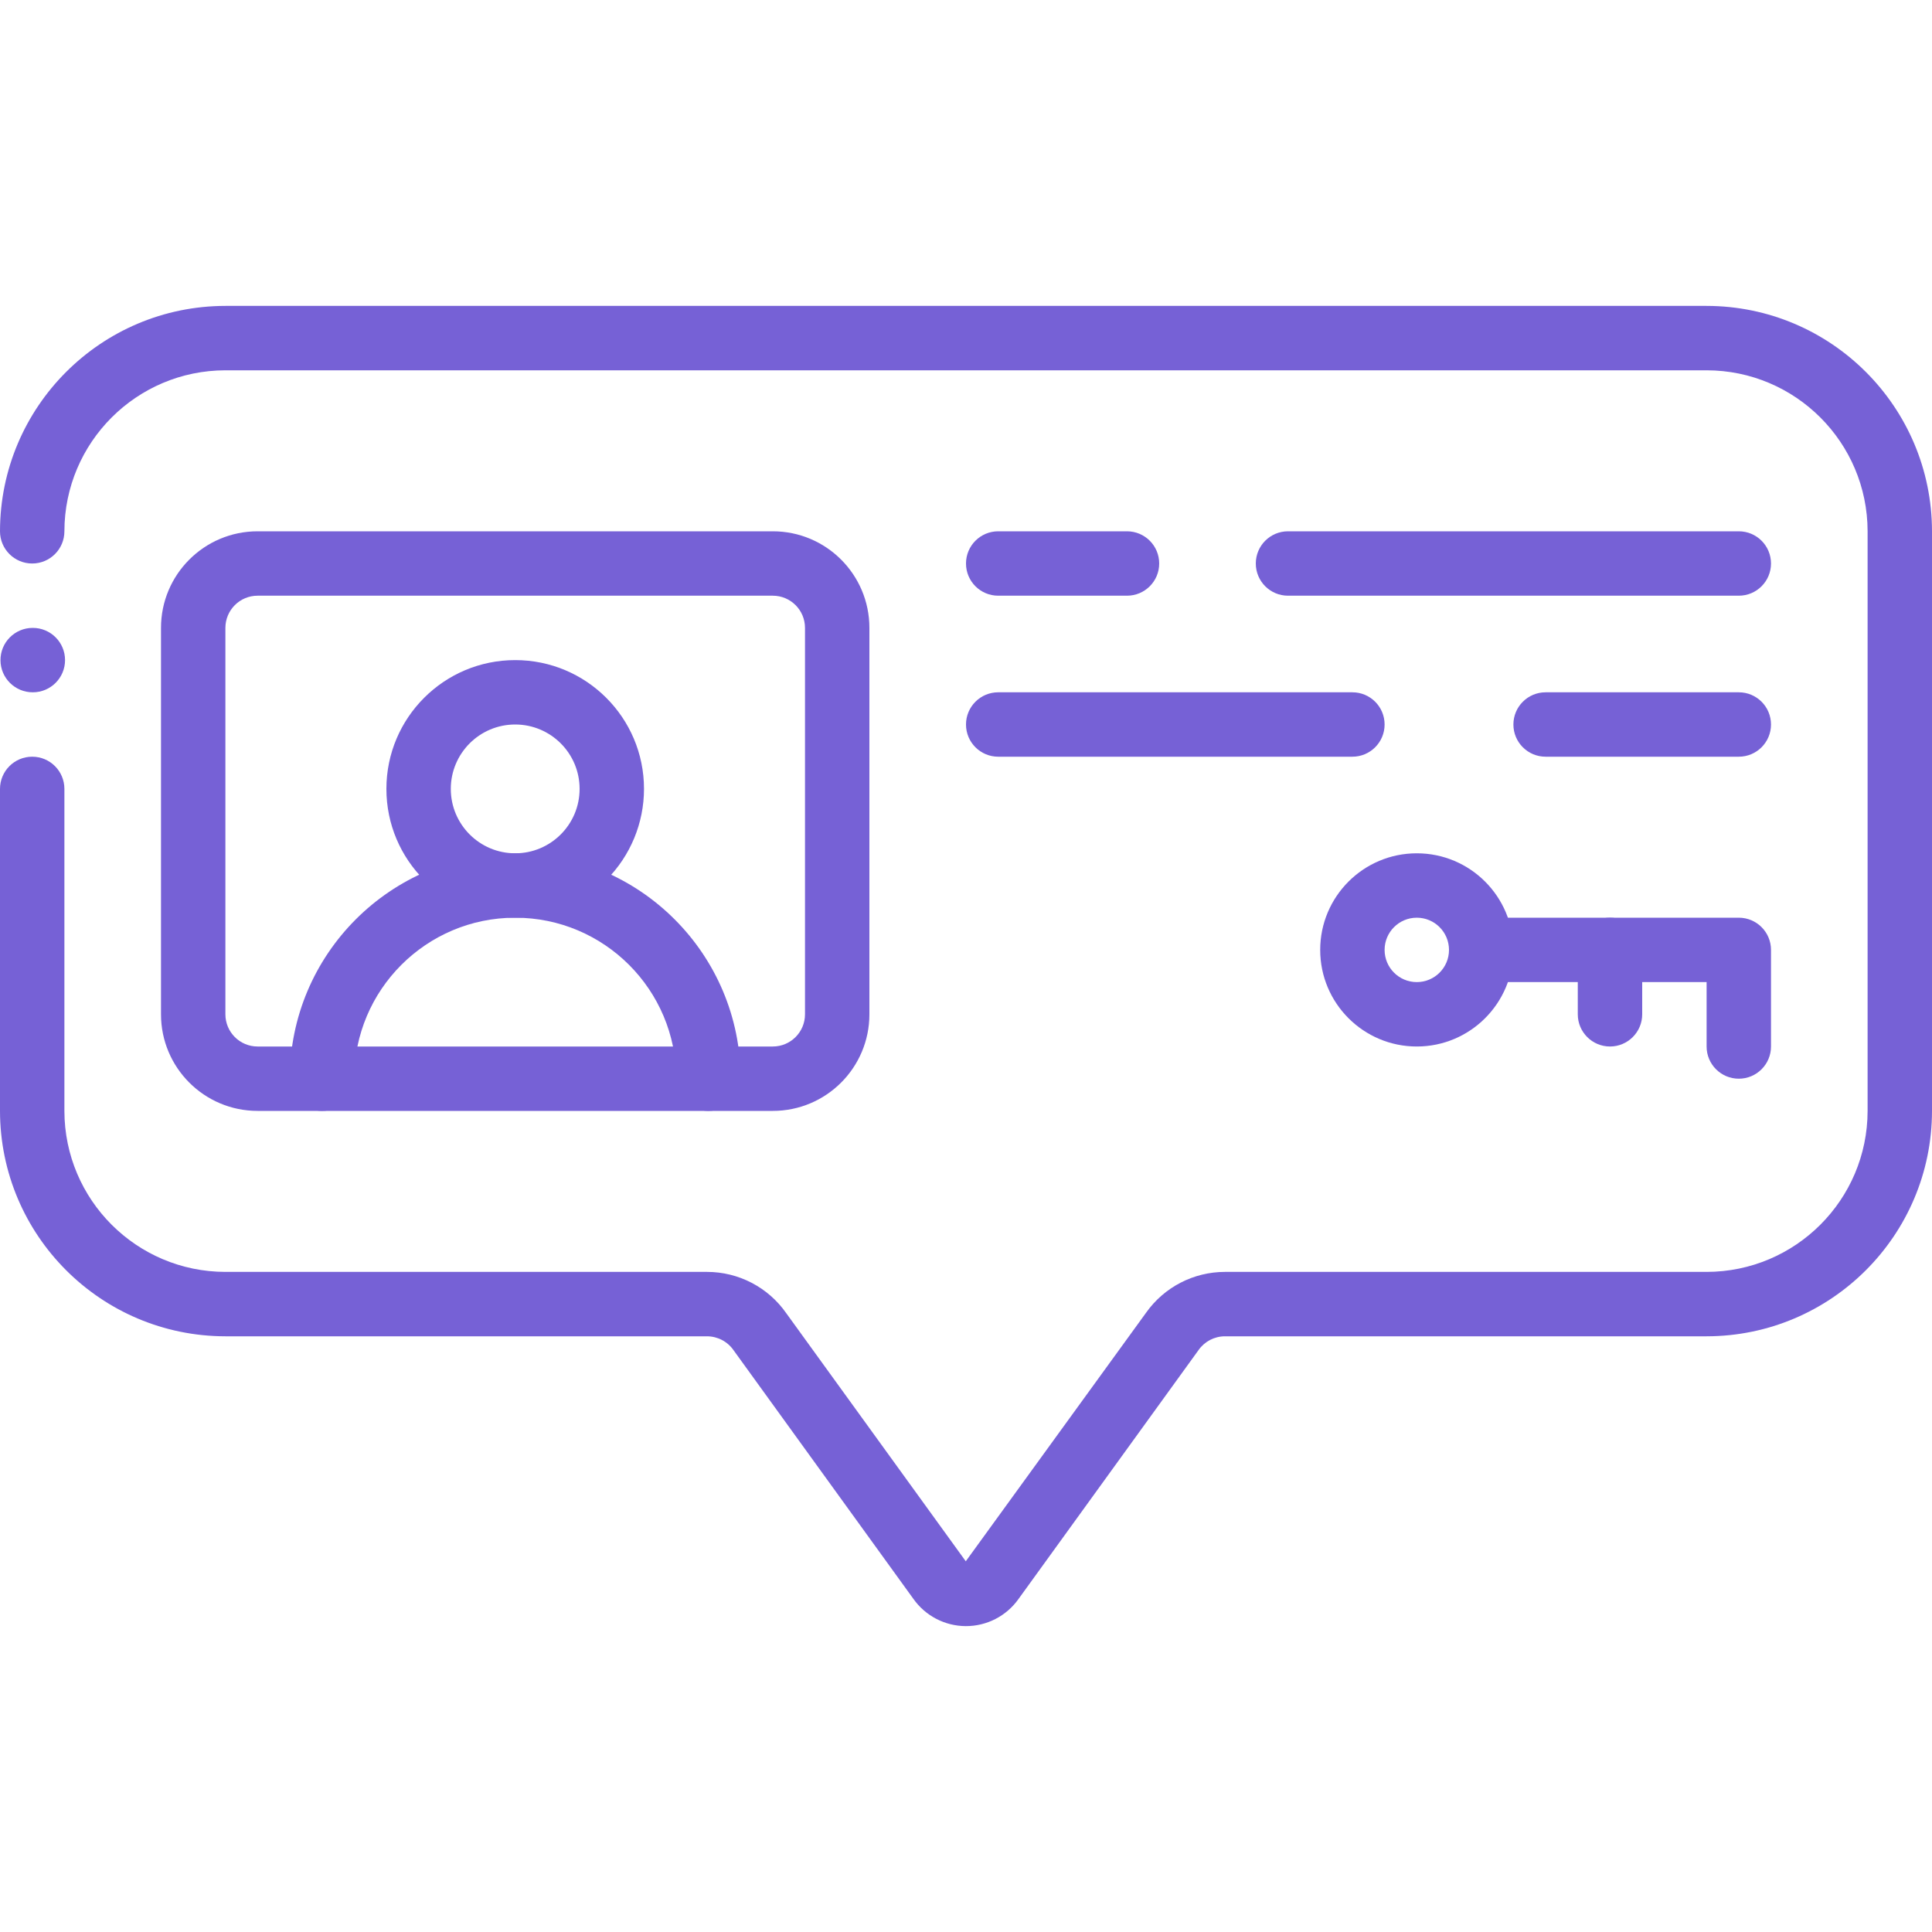 <svg width="120" height="120" viewBox="0 0 120 120" fill="none" xmlns="http://www.w3.org/2000/svg">
<path d="M2.04 43C0.935 43.005 0.035 42.115 0.03 41.01C0.024 39.905 0.915 39.005 2.02 39H2.04C3.144 39 4.04 39.895 4.04 41C4.04 42.105 3.144 43 2.04 43Z" fill="#7661D6"/>
<path d="M14 83H43.918C44.58 83.003 45.199 83.331 45.572 83.878L56.722 99.294C57.468 100.359 58.684 100.996 59.985 101.001C61.285 101.006 62.507 100.378 63.26 99.318L74.446 83.852C74.82 83.319 75.43 83.001 76.082 83H106C113.728 82.991 119.991 76.728 120 69V33C119.991 25.272 113.728 19.009 106 19H14C6.272 19.009 0.009 25.272 0 33C0 34.105 0.895 35 2 35C3.105 35 4 34.105 4 33C4.007 27.48 8.48 23.007 14 23H106C111.52 23.007 115.993 27.48 116 33V69C115.993 74.52 111.52 78.993 106 79H76.082C74.136 79.001 72.31 79.945 71.186 81.534L59.986 96.974L48.832 81.56C47.71 79.956 45.876 79.001 43.918 79H14C8.48 78.993 4.007 74.52 4 69V49C4 47.895 3.105 47 2 47C0.895 47 0 47.895 0 49V69C0.009 76.728 6.272 82.991 14 83Z" fill="#7661D6"/>
<path d="M70 37H62C60.895 37 60 36.105 60 35C60 33.895 60.895 33 62 33H70C71.105 33 72 33.895 72 35C72 36.105 71.105 37 70 37Z" fill="#7661D6"/>
<path d="M108 37H80C78.895 37 78 36.105 78 35C78 33.895 78.895 33 80 33H108C109.105 33 110 33.895 110 35C110 36.105 109.105 37 108 37Z" fill="#7661D6"/>
<path d="M84 47H62C60.895 47 60 46.105 60 45C60 43.895 60.895 43 62 43H84C85.105 43 86 43.895 86 45C86 46.105 85.105 47 84 47Z" fill="#7661D6"/>
<path d="M108 47H96C94.895 47 94 46.105 94 45C94 43.895 94.895 43 96 43H108C109.105 43 110 43.895 110 45C110 46.105 109.105 47 108 47Z" fill="#7661D6"/>
<path d="M48 69H16C12.686 69 10 66.314 10 63V39C10 35.686 12.686 33 16 33H48C51.314 33 54 35.686 54 39V63C54 66.314 51.314 69 48 69ZM16 37C14.895 37 14 37.895 14 39V63C14 64.105 14.895 65 16 65H48C49.105 65 50 64.105 50 63V39C50 37.895 49.105 37 48 37H16Z" fill="#7661D6"/>
<path d="M32 57C27.581 57 24 53.418 24 49C24 44.581 27.581 41 32 41C36.418 41 40 44.581 40 49C40 51.122 39.157 53.156 37.657 54.657C36.156 56.157 34.121 57 32 57ZM32 45C29.791 45 28 46.791 28 49C28 51.209 29.791 53 32 53C34.209 53 36 51.209 36 49C36 46.791 34.209 45 32 45Z" fill="#7661D6"/>
<path d="M44 69C42.896 69 42.001 68.105 42.001 67C42.001 61.477 37.523 57 32 57C26.478 57 22 61.477 22 67C22 68.105 21.105 69 20 69C18.895 69 18 68.105 18 67C18 59.268 24.269 53 32 53C39.732 53 46.001 59.268 46.001 67C46.001 67.531 45.79 68.039 45.415 68.414C45.039 68.79 44.531 69 44 69Z" fill="#7661D6"/>
<path d="M108 67C106.896 67 106 66.105 106 65V61H92C90.895 61 89.999 60.104 89.999 59C89.999 57.896 90.895 57 92 57H108C109.105 57 110 57.896 110 59V65C110 66.105 109.105 67 108 67Z" fill="#7661D6"/>
<path d="M88 65C84.686 65 82 62.313 82 59C82 55.687 84.686 53 88 53C91.314 53 94 55.687 94 59C94 62.313 91.314 65 88 65ZM88 57C86.895 57 86 57.896 86 59C86 60.104 86.895 61 88 61C89.105 61 90 60.104 90 59C90 57.896 89.105 57 88 57Z" fill="#7661D6"/>
<path d="M100 65C98.896 65 97.999 64.105 97.999 63V59C97.999 57.896 98.896 57 100 57C101.104 57 102 57.896 102 59V63C102 64.105 101.104 65 100 65Z" fill="#7661D6"/>
</svg>

